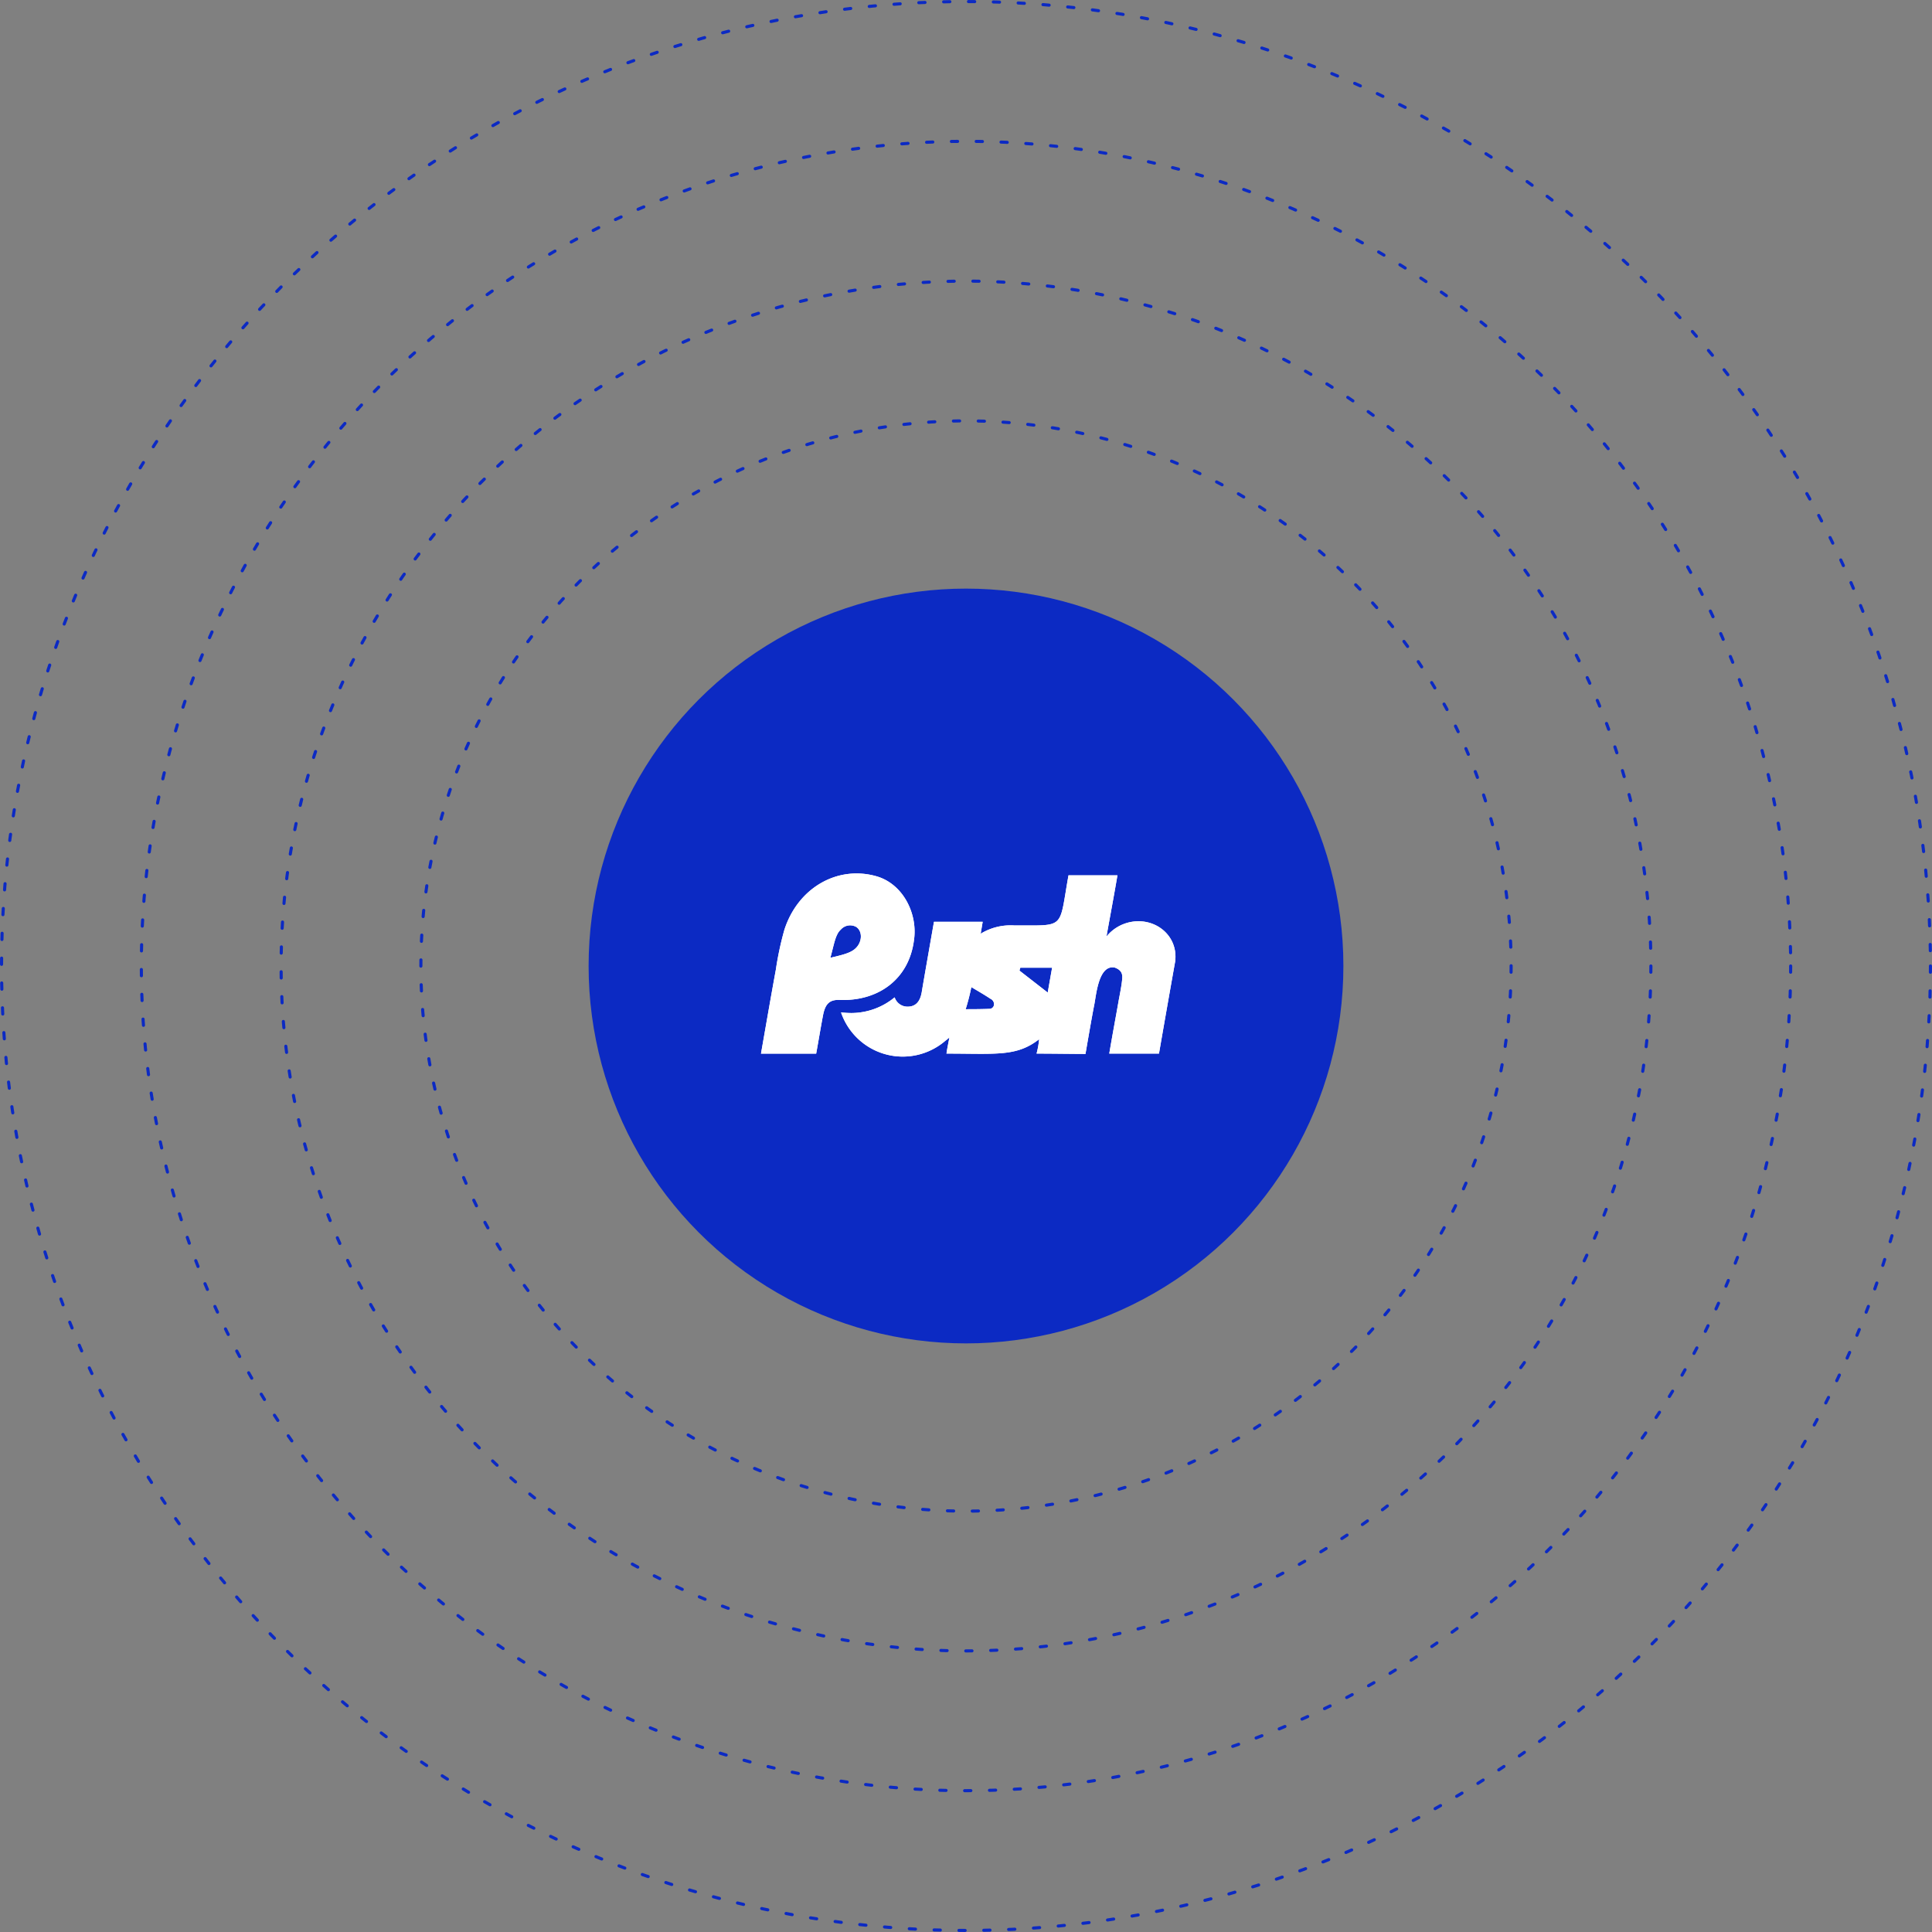 <svg xmlns="http://www.w3.org/2000/svg" viewBox="0 0 622 622"><rect x="0" y="0" width="622" height="622" fill="#808080" stroke="none"/><defs><style>.cls-1,.cls-2,.cls-3,.cls-4{fill:none;stroke:#0c2ac3;stroke-linecap:round;stroke-linejoin:round;}.cls-1{stroke-dasharray:2 6;}.cls-2{stroke-dasharray:2 5.99;}.cls-3{stroke-dasharray:2 6.01;}.cls-4{stroke-dasharray:2 5.99;}.cls-5{fill:#0c2ac3;}.cls-6{fill:#fff;}</style></defs><g id="图层_2" data-name="图层 2"><g id="图层_1-2" data-name="图层 1"><circle class="cls-1" cx="311" cy="311" r="310.5"/><circle class="cls-2" cx="311" cy="311" r="265.5"/><circle class="cls-3" cx="311" cy="311" r="220.5"/><circle class="cls-4" cx="311" cy="311" r="175.5"/><circle class="cls-5" cx="311" cy="311" r="121.5"/><path class="cls-6" d="M294.25,302.68c1.25-8.47-3.46-18-11.92-20.52-12.62-3.69-25.47,3.62-29.82,17.25a102.17,102.17,0,0,0-2.73,12.8c-1.64,8.92-3.17,17.85-4.78,27h17.76c.77-4.16,1.38-8,2.19-12.23.73-3.93,2.22-5.23,5.58-5.05C282.73,322.31,292.63,315.32,294.25,302.68Zm-26.91,5.67c.88-3.24,1.35-5.75,2.14-7.36a5.14,5.14,0,0,1,1.24-1.74,4,4,0,0,1,4.93-.83c1.74,1.15,2,3.81.62,5.92a5.63,5.63,0,0,1-1.26,1.35h0C273.47,306.89,271,307.5,267.34,308.35Z"/><path class="cls-6" d="M364.34,296.78a13.32,13.32,0,0,0-8.12,4.73c1.07-6,2.57-13.95,3.53-19.7H344c-3.15,17.59-.8,16.06-17.43,16.14a18.47,18.47,0,0,0-10.85,2.66c.21-1.25.43-2.53.65-3.84H300.69s-3.94,22.42-3.94,22.7v0c-.05.2-.07.32-.08.34-.54,2.78-2,4.28-4.46,4.28a4.34,4.34,0,0,1-4.18-3h0a22,22,0,0,1-13.93,5.05,32.6,32.6,0,0,1-3.33-.2,21,21,0,0,0,33.62,9.1,14.45,14.45,0,0,0,1.27-1.05c-.3,1.71-.7,3.43-.94,5.21,16.12,0,22.54,1.05,29.83-4.63a28.2,28.2,0,0,1-.83,4.63c4.75,0,11.36.1,15.75.11,0,0,2-11.76,2.84-15.92.63-3.18,1.4-12.93,6.59-11.88,2.78,1,2.48,2.86,2.33,4.26-.18,1.68-.67,4.22-1,5.94-1,5.76-2.09,11.42-3.1,17.49h16c1.62-9.37,3.52-20.17,5.21-29.65C379.37,301.38,372.2,295.46,364.34,296.78ZM320,323.57a1.46,1.46,0,0,1-1.32,1.22c-2.25.1-5.11.12-7.79.12a68.74,68.74,0,0,0,1.83-7.11c2.17,1.28,4.22,2.47,6.2,3.78A1.88,1.88,0,0,1,320,323.57Zm17.33-4-9.12-7.09c.1-.32.19-.63.28-.94h10.24C338.27,314.06,337.8,316.78,337.31,319.56Z"/><path class="cls-6" d="M294.25,302.68c1.25-8.47-3.46-18-11.92-20.52-12.62-3.69-25.47,3.62-29.82,17.25a102.17,102.17,0,0,0-2.73,12.8c-1.64,8.92-3.17,17.85-4.78,27h17.76c.77-4.16,1.38-8,2.19-12.23.73-3.93,2.22-5.23,5.58-5.05C282.73,322.31,292.63,315.32,294.25,302.68Zm-26.91,5.67c.88-3.24,1.35-5.75,2.14-7.36a5.14,5.14,0,0,1,1.24-1.74,4,4,0,0,1,4.93-.83c1.74,1.15,2,3.81.62,5.92a5.63,5.63,0,0,1-1.26,1.35h0C273.47,306.89,271,307.5,267.34,308.35Z"/><path class="cls-6" d="M364.34,296.78a13.32,13.32,0,0,0-8.12,4.73c1.07-6,2.57-13.95,3.53-19.7H344c-3.15,17.59-.8,16.06-17.43,16.14a18.47,18.47,0,0,0-10.85,2.66c.21-1.25.43-2.53.65-3.84H300.69s-3.94,22.42-3.94,22.7v0c-.05.2-.07.32-.08.34-.54,2.78-2,4.28-4.46,4.28a4.34,4.34,0,0,1-4.18-3h0a22,22,0,0,1-13.93,5.05,32.6,32.6,0,0,1-3.33-.2,21,21,0,0,0,33.62,9.1,14.45,14.45,0,0,0,1.27-1.05c-.3,1.71-.7,3.43-.94,5.21,16.12,0,22.54,1.05,29.83-4.63a28.2,28.2,0,0,1-.83,4.63c4.75,0,11.36.1,15.75.11,0,0,2-11.76,2.84-15.92.63-3.18,1.4-12.93,6.59-11.88,2.78,1,2.48,2.86,2.33,4.26-.18,1.68-.67,4.22-1,5.94-1,5.76-2.09,11.42-3.1,17.49h16c1.62-9.37,3.52-20.17,5.21-29.65C379.37,301.38,372.2,295.46,364.34,296.78ZM320,323.57a1.46,1.46,0,0,1-1.32,1.22c-2.25.1-5.11.12-7.79.12a68.74,68.74,0,0,0,1.83-7.11c2.17,1.28,4.22,2.47,6.2,3.78A1.88,1.88,0,0,1,320,323.57Zm17.33-4-9.12-7.09c.1-.32.19-.63.28-.94h10.24C338.27,314.06,337.8,316.78,337.31,319.56Z"/></g></g></svg>